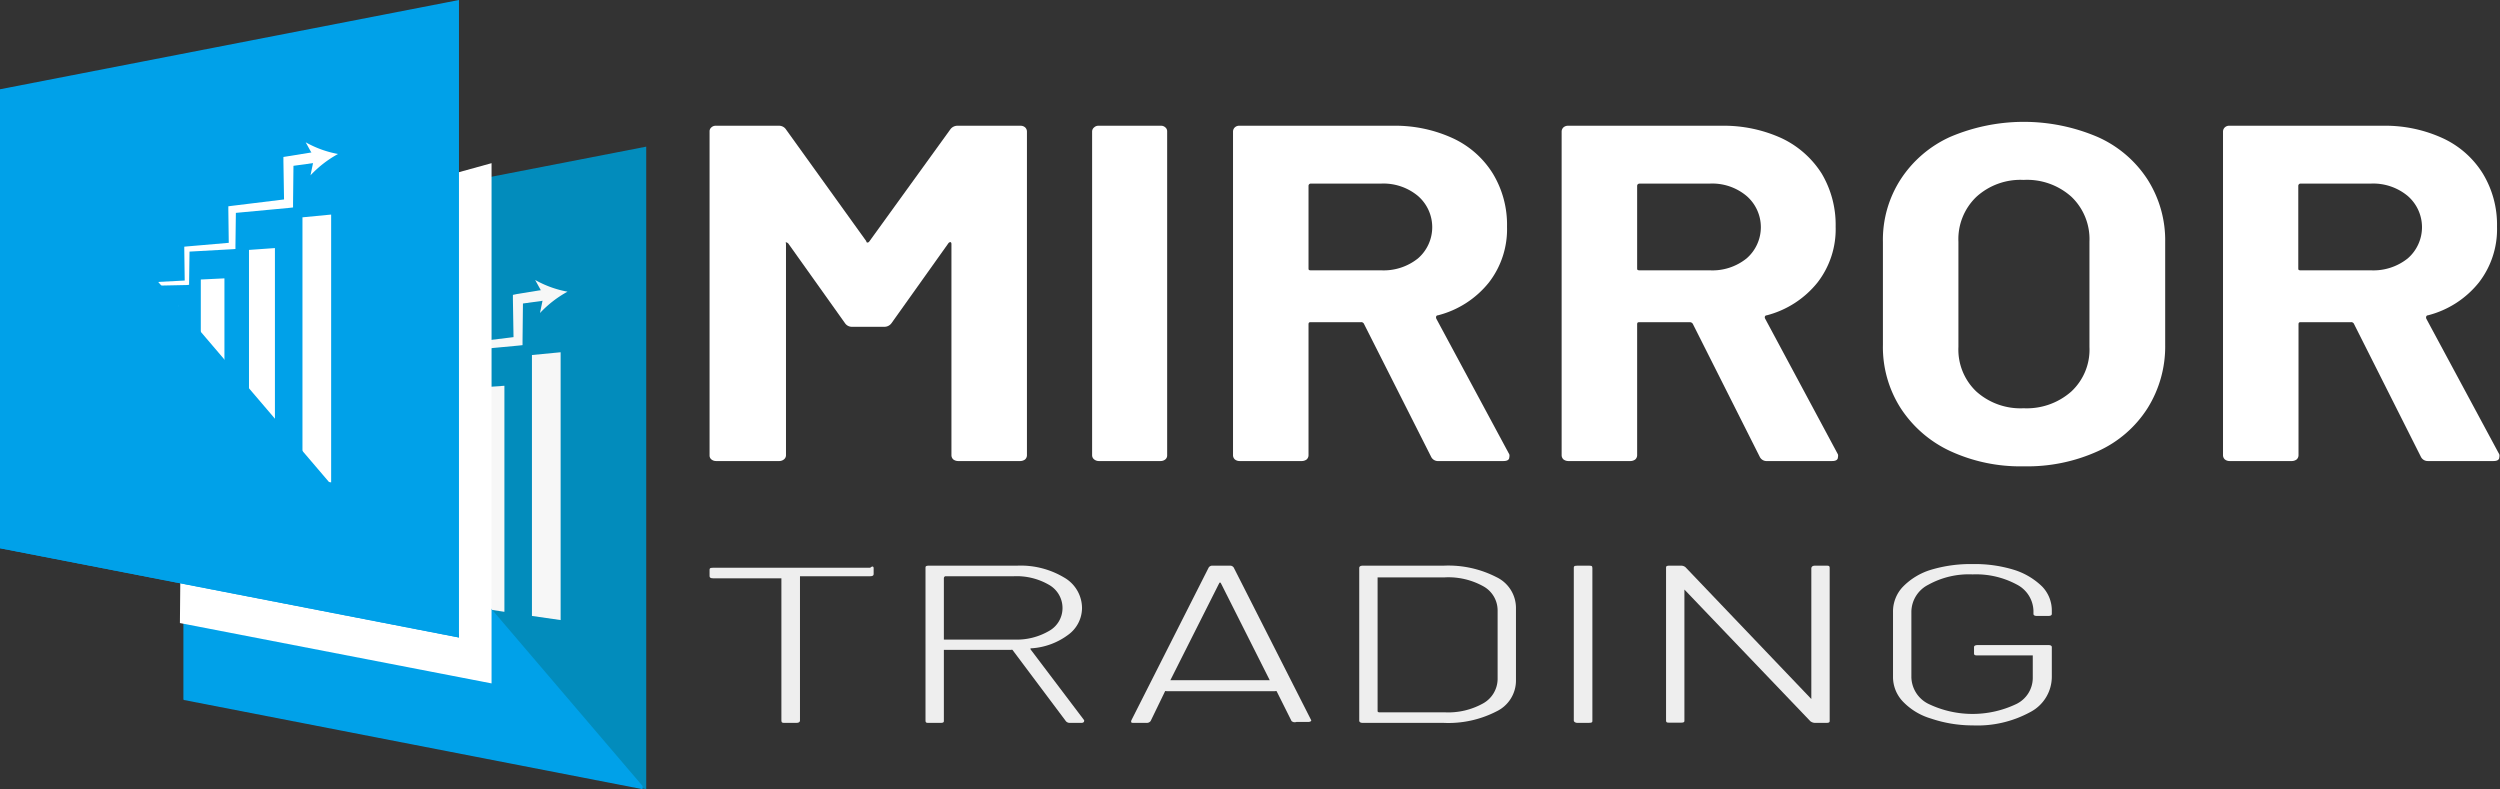<svg xmlns="http://www.w3.org/2000/svg" viewBox="0 0 108.94 34.39"><rect x="0" y="0" width="108.94" height="34.39" fill="#333333" stroke="none"/><defs><style>.cls-1{isolation:isolate;}.cls-2{fill:#fff;}.cls-3{fill:#eee;}.cls-4{fill:#028cbc;}.cls-5{fill:#f7f7f7;}.cls-6,.cls-7{fill:#00a1e9;}.cls-6{mix-blend-mode:soft-light;}</style></defs><g class="cls-1"><g id="Layer_1" data-name="Layer 1"><path class="cls-2" d="M46.16,5.28h2.73a.29.29,0,0,1,.2.07.25.25,0,0,1,.08.18V19.64a.25.25,0,0,1-.08.18.35.35,0,0,1-.2.07H46.16a.35.35,0,0,1-.2-.07.25.25,0,0,1-.08-.18V10.43s0-.08-.05-.08a.12.12,0,0,0-.09.06l-2.47,3.47a.38.38,0,0,1-.33.16H41.56a.36.36,0,0,1-.32-.16l-2.47-3.47s-.07-.06-.1-.05,0,0,0,.09v9.19a.23.23,0,0,1-.09.18.32.32,0,0,1-.19.07H35.62a.32.32,0,0,1-.2-.07.22.22,0,0,1-.08-.18V5.53a.22.22,0,0,1,.08-.18.27.27,0,0,1,.2-.07h2.73a.36.36,0,0,1,.32.16l3.5,4.87c0,.08.09.08.14,0l3.52-4.87A.38.38,0,0,1,46.16,5.28Z" transform="translate(-4.42 0.2)"/><path class="cls-2" d="M52.1,19.82a.23.23,0,0,1-.09-.18V5.53a.23.23,0,0,1,.09-.18.26.26,0,0,1,.19-.07H55a.27.27,0,0,1,.2.07.22.22,0,0,1,.08.18V19.64a.22.22,0,0,1-.08.18.32.32,0,0,1-.2.07H52.29A.32.32,0,0,1,52.1,19.82Z" transform="translate(-4.42 0.2)"/><path class="cls-2" d="M66.78,19.7l-2.92-5.78a.13.13,0,0,0-.14-.08H61.55c-.07,0-.11,0-.11.1v5.7a.25.25,0,0,1-.08.18.35.35,0,0,1-.2.07H58.43a.32.32,0,0,1-.2-.07.25.25,0,0,1-.08-.18V5.53a.25.25,0,0,1,.08-.18.27.27,0,0,1,.2-.07H65.1a6,6,0,0,1,2.62.54,4.05,4.05,0,0,1,1.75,1.54,4.29,4.29,0,0,1,.62,2.32,3.79,3.79,0,0,1-.79,2.43,4.16,4.16,0,0,1-2.22,1.43c-.08,0-.1.08-.07.15l3.18,5.91a.24.24,0,0,1,0,.12c0,.11-.08.17-.25.17H67.11A.33.33,0,0,1,66.78,19.7ZM61.44,7.91v3.57c0,.07,0,.1.11.1h3.06a2.39,2.39,0,0,0,1.6-.52,1.8,1.8,0,0,0,0-2.72,2.35,2.35,0,0,0-1.6-.54H61.55A.1.1,0,0,0,61.44,7.91Z" transform="translate(-4.42 0.2)"/><path class="cls-2" d="M81.1,19.7l-2.91-5.78a.15.15,0,0,0-.14-.08H75.88c-.08,0-.12,0-.12.1v5.7a.25.25,0,0,1-.08.18.35.35,0,0,1-.2.07H72.75a.35.35,0,0,1-.2-.07.25.25,0,0,1-.08-.18V5.53a.25.25,0,0,1,.08-.18.29.29,0,0,1,.2-.07h6.67a6.06,6.06,0,0,1,2.63.54A4.17,4.17,0,0,1,83.8,7.36a4.37,4.37,0,0,1,.61,2.32,3.79,3.79,0,0,1-.79,2.43,4.18,4.18,0,0,1-2.21,1.43c-.08,0-.11.08-.07.15l3.17,5.91a.24.24,0,0,1,0,.12c0,.11-.08.17-.25.17H81.43A.33.33,0,0,1,81.1,19.7ZM75.76,7.91v3.57c0,.07,0,.1.12.1h3.05a2.37,2.37,0,0,0,1.6-.52,1.8,1.8,0,0,0,0-2.72,2.33,2.33,0,0,0-1.6-.54H75.88C75.8,7.8,75.76,7.84,75.76,7.91Z" transform="translate(-4.42 0.2)"/><path class="cls-2" d="M89.39,19.45a5.17,5.17,0,0,1-2.15-1.87,4.94,4.94,0,0,1-.77-2.76V10.35a4.85,4.85,0,0,1,.77-2.73,5.06,5.06,0,0,1,2.15-1.85,8.18,8.18,0,0,1,6.44,0A5,5,0,0,1,98,7.62a4.93,4.93,0,0,1,.77,2.73v4.47A5.06,5.06,0,0,1,98,17.59a5,5,0,0,1-2.16,1.87,7.42,7.42,0,0,1-3.23.66A7.28,7.28,0,0,1,89.39,19.45Zm5.29-2.59a2.49,2.49,0,0,0,.79-1.94V10.33a2.55,2.55,0,0,0-.78-1.95,2.89,2.89,0,0,0-2.09-.74,2.85,2.85,0,0,0-2.06.74,2.55,2.55,0,0,0-.78,1.95v4.59a2.52,2.52,0,0,0,.78,1.94,2.88,2.88,0,0,0,2.06.73A2.93,2.93,0,0,0,94.68,16.86Z" transform="translate(-4.42 0.2)"/><path class="cls-2" d="M109.91,19.7,107,13.92a.13.13,0,0,0-.14-.08h-2.17c-.07,0-.11,0-.11.1v5.7a.25.25,0,0,1-.08.18.35.35,0,0,1-.2.07h-2.73a.32.32,0,0,1-.2-.07.25.25,0,0,1-.08-.18V5.53a.25.25,0,0,1,.08-.18.27.27,0,0,1,.2-.07h6.67a6,6,0,0,1,2.62.54,4.05,4.05,0,0,1,1.75,1.54,4.29,4.29,0,0,1,.62,2.32,3.79,3.79,0,0,1-.79,2.43,4.16,4.16,0,0,1-2.22,1.43c-.07,0-.1.08-.07.15l3.18,5.91a.24.24,0,0,1,0,.12c0,.11-.08.17-.25.17h-2.87A.33.33,0,0,1,109.91,19.7ZM104.57,7.91v3.57c0,.07,0,.1.11.1h3.06a2.39,2.39,0,0,0,1.6-.52,1.8,1.8,0,0,0,0-2.72,2.35,2.35,0,0,0-1.6-.54h-3.06A.1.1,0,0,0,104.57,7.91Z" transform="translate(-4.42 0.2)"/><path class="cls-3" d="M42.49,24.55v.27q0,.09-.15.09h-3s-.06,0-.06,0V31.2c0,.06-.05.1-.15.1h-.5c-.11,0-.16,0-.16-.1V25s0,0-.06,0H35.49q-.15,0-.15-.09v-.27c0-.06,0-.1.15-.1h6.85C42.44,24.45,42.49,24.49,42.49,24.55Z" transform="translate(-4.42 0.2)"/><path class="cls-3" d="M50.87,31.23l-2.33-3.11a.06.06,0,0,0-.06,0H45.61s-.06,0-.06,0V31.2c0,.06,0,.1-.15.1h-.5c-.1,0-.15,0-.15-.1V24.55c0-.06,0-.1.15-.1h3.83a3.68,3.68,0,0,1,2.05.51,1.54,1.54,0,0,1,.79,1.33,1.45,1.45,0,0,1-.6,1.17,3,3,0,0,1-1.59.59c-.05,0-.07,0-.05.05l2.33,3.08a.07.07,0,0,1,0,.05s0,.07-.12.07h-.5A.22.22,0,0,1,50.87,31.23ZM45.55,25v2.67s0,0,.06,0h3a2.8,2.8,0,0,0,1.53-.38,1.14,1.14,0,0,0,.58-1,1.16,1.16,0,0,0-.58-1,2.8,2.8,0,0,0-1.53-.38h-3S45.55,24.93,45.55,25Z" transform="translate(-4.42 0.2)"/><path class="cls-3" d="M60.7,31.22l-.65-1.3a.06.06,0,0,0-.06,0H55.25a.06.06,0,0,0-.06,0l-.63,1.3a.21.21,0,0,1-.19.08h-.53c-.11,0-.15,0-.12-.11l3.37-6.66a.19.19,0,0,1,.18-.08H58a.19.19,0,0,1,.18.08l3.38,6.66,0,0s0,.07-.14.07h-.51A.21.21,0,0,1,60.7,31.22Zm-5.26-1.78.06,0h4.25l0,0s0,0,0,0l-2.14-4.25s0,0-.05,0,0,0,0,0l-2.14,4.25A0,0,0,0,0,55.44,29.44Z" transform="translate(-4.42 0.2)"/><path class="cls-3" d="M63.65,31.2V24.55c0-.06.05-.1.15-.1h3.52a4.58,4.58,0,0,1,2.31.5,1.49,1.49,0,0,1,.85,1.34v3.17a1.49,1.49,0,0,1-.85,1.34,4.58,4.58,0,0,1-2.31.5H63.8C63.7,31.3,63.65,31.26,63.65,31.2Zm.87-.36h2.85a3.12,3.12,0,0,0,1.68-.39,1.23,1.23,0,0,0,.63-1.05v-3a1.2,1.2,0,0,0-.62-1.05,3.13,3.13,0,0,0-1.69-.39H64.52s-.07,0-.07,0V30.8S64.47,30.84,64.52,30.84Z" transform="translate(-4.42 0.2)"/><path class="cls-3" d="M73,31.2V24.55c0-.06,0-.1.15-.1h.5c.11,0,.16,0,.16.1V31.2c0,.06,0,.1-.16.1h-.5C73.08,31.3,73,31.26,73,31.2Z" transform="translate(-4.42 0.2)"/><path class="cls-3" d="M83.51,24.45H84c.1,0,.15,0,.15.1V31.2c0,.06,0,.1-.15.1h-.5a.34.34,0,0,1-.19-.07l-5.49-5.74a0,0,0,0,0,0,0,0,0,0,0,0,0,0v5.7c0,.06,0,.1-.15.1h-.5c-.1,0-.15,0-.15-.1V24.55c0-.06,0-.1.15-.1h.52a.29.29,0,0,1,.18.07l5.48,5.74s0,0,0,0,0,0,0,0v-5.7C83.36,24.49,83.41,24.45,83.51,24.45Z" transform="translate(-4.42 0.2)"/><path class="cls-3" d="M88.56,31.11a2.78,2.78,0,0,1-1.22-.74,1.55,1.55,0,0,1-.43-1.09V26.47a1.56,1.56,0,0,1,.43-1.1,2.87,2.87,0,0,1,1.22-.74,6,6,0,0,1,1.82-.25,5.8,5.8,0,0,1,1.8.25,3.06,3.06,0,0,1,1.22.72,1.5,1.5,0,0,1,.43,1.06v.14q0,.09-.15.09h-.5q-.15,0-.15-.09v-.13a1.33,1.33,0,0,0-.73-1.15,3.74,3.74,0,0,0-1.92-.44,3.65,3.65,0,0,0-1.93.45,1.34,1.34,0,0,0-.74,1.17V29.3a1.33,1.33,0,0,0,.74,1.17,4.43,4.43,0,0,0,3.85,0A1.27,1.27,0,0,0,93,29.36v-1s0,0-.07,0H90.6c-.1,0-.16,0-.16-.09V28c0-.06.06-.09.16-.09h3.08q.15,0,.15.09v1.27a1.74,1.74,0,0,1-.94,1.56,4.81,4.81,0,0,1-2.51.58A5.66,5.66,0,0,1,88.56,31.11Z" transform="translate(-4.42 0.2)"/><polygon class="cls-4" points="28.16 34.39 8 30.47 8 10.31 28.16 6.39 28.16 34.39"/><polygon class="cls-5" points="14.28 25.51 13.5 25.39 13.5 21.39 14.28 21.42 14.28 25.51"/><polygon class="cls-5" points="15.95 25.76 15.1 25.63 15.1 20.41 15.95 20.42 15.95 25.76"/><polygon class="cls-5" points="17.77 26.03 16.84 25.89 16.84 19.34 17.77 19.33 17.77 26.03"/><polygon class="cls-5" points="19.78 26.33 18.75 26.18 18.75 18.18 19.78 18.13 19.78 26.33"/><polygon class="cls-5" points="21.98 26.66 20.85 26.49 20.85 16.89 21.98 16.81 21.98 26.66"/><polygon class="cls-5" points="24.43 27.02 23.18 26.84 23.18 15.47 24.43 15.35 24.43 27.02"/><polygon class="cls-5" points="13.5 20.89 14.57 20.91 14.56 20.92 14.54 19.66 14.54 19.63 14.57 19.63 16.23 19.6 16.18 19.65 16.16 18.39 16.16 18.33 16.23 18.32 18.14 18.23 18.05 18.32 18.03 16.86 18.03 16.75 18.14 16.74 20.1 16.57 19.97 16.71 19.95 15.13 19.95 14.99 20.1 14.97 22.55 14.67 22.38 14.86 22.35 13.03 22.35 12.85 22.54 12.81 23.77 12.61 23.84 13.08 22.61 13.25 22.79 13.03 22.77 14.86 22.77 15.04 22.59 15.06 20.13 15.29 20.28 15.13 20.26 16.71 20.25 16.85 20.13 16.86 18.15 16.97 18.26 16.86 18.24 18.32 18.24 18.41 18.15 18.42 16.23 18.46 16.3 18.39 16.29 19.65 16.28 19.7 16.23 19.7 14.57 19.69 14.61 19.66 14.59 20.92 14.59 20.93 14.57 20.93 13.5 20.89"/><path class="cls-5" d="M29.15,12.51a4.82,4.82,0,0,0-1.2.93l.16-.77L27.74,12A4.52,4.52,0,0,0,29.15,12.51Z" transform="translate(-4.42 0.2)"/><polygon class="cls-6" points="28 34.25 28 34.39 8 30.5 8 10.82 28 34.25"/><polygon class="cls-2" points="21.42 7.11 21.42 29.78 7.84 27.15 7.99 10.82 21.42 7.11"/><polygon class="cls-7" points="20 0 20 27.78 0 23.89 0 3.89 20 0"/><polygon class="cls-2" points="4.28 19.51 3.5 19.39 3.5 15.39 4.28 15.42 4.28 19.51"/><polygon class="cls-2" points="5.95 19.76 5.1 19.63 5.1 14.41 5.95 14.42 5.95 19.76"/><polygon class="cls-2" points="7.78 20.03 6.84 19.89 6.84 13.35 7.78 13.33 7.78 20.03"/><polygon class="cls-2" points="9.78 20.33 8.75 20.18 8.75 12.18 9.78 12.13 9.78 20.33"/><polygon class="cls-2" points="11.98 20.66 10.85 20.49 10.85 10.89 11.98 10.81 11.98 20.66"/><polygon class="cls-2" points="14.43 21.02 13.18 20.84 13.18 9.47 14.43 9.35 14.43 21.02"/><polygon class="cls-2" points="3.5 14.89 4.57 14.9 4.56 14.92 4.54 13.66 4.54 13.63 4.57 13.63 6.23 13.6 6.18 13.65 6.16 12.39 6.16 12.33 6.23 12.32 8.14 12.22 8.05 12.32 8.03 10.86 8.03 10.75 8.13 10.74 10.1 10.57 9.97 10.71 9.95 9.13 9.95 8.99 10.1 8.97 12.55 8.67 12.38 8.86 12.35 7.03 12.35 6.84 12.54 6.81 13.77 6.61 13.84 7.08 12.61 7.25 12.79 7.03 12.77 8.86 12.77 9.04 12.59 9.06 10.13 9.29 10.28 9.13 10.26 10.71 10.26 10.85 10.13 10.86 8.15 10.97 8.26 10.86 8.24 12.32 8.24 12.41 8.15 12.42 6.23 12.46 6.3 12.39 6.29 13.65 6.28 13.7 6.23 13.7 4.57 13.69 4.61 13.66 4.59 14.92 4.59 14.93 4.57 14.93 3.5 14.89"/><path class="cls-2" d="M19.15,6.51a4.82,4.82,0,0,0-1.2.93l.16-.77L17.74,6A4.52,4.52,0,0,0,19.15,6.51Z" transform="translate(-4.42 0.2)"/><polygon class="cls-6" points="20 27.64 20 27.78 0 23.89 0 4.21 20 27.64"/></g></g></svg>